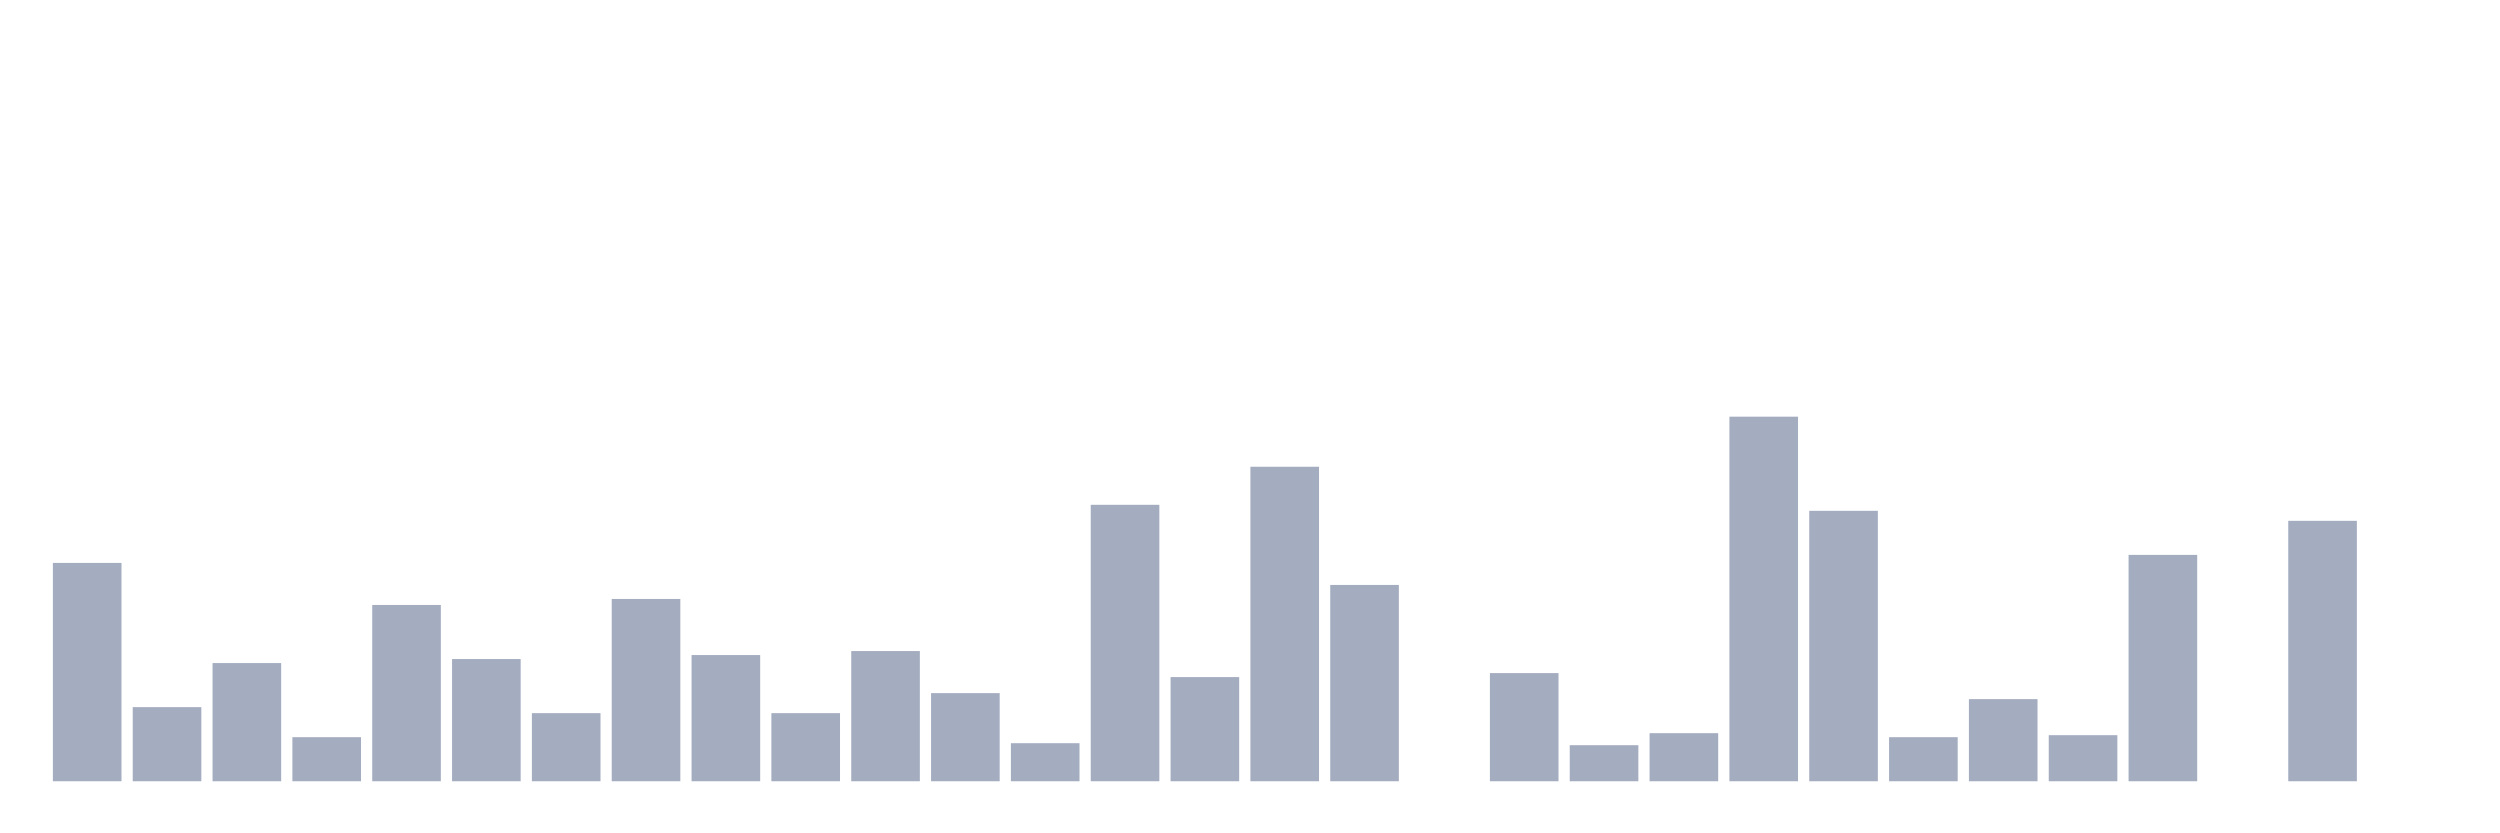 <svg xmlns="http://www.w3.org/2000/svg" viewBox="0 0 480 160"><g transform="translate(10,10)"><rect class="bar" x="0.153" width="13.175" y="98.077" height="41.923" fill="rgb(164,173,192)"></rect><rect class="bar" x="15.482" width="13.175" y="125.769" height="14.231" fill="rgb(164,173,192)"></rect><rect class="bar" x="30.81" width="13.175" y="117.308" height="22.692" fill="rgb(164,173,192)"></rect><rect class="bar" x="46.138" width="13.175" y="131.538" height="8.462" fill="rgb(164,173,192)"></rect><rect class="bar" x="61.466" width="13.175" y="106.154" height="33.846" fill="rgb(164,173,192)"></rect><rect class="bar" x="76.794" width="13.175" y="116.538" height="23.462" fill="rgb(164,173,192)"></rect><rect class="bar" x="92.123" width="13.175" y="126.923" height="13.077" fill="rgb(164,173,192)"></rect><rect class="bar" x="107.451" width="13.175" y="105" height="35" fill="rgb(164,173,192)"></rect><rect class="bar" x="122.779" width="13.175" y="115.769" height="24.231" fill="rgb(164,173,192)"></rect><rect class="bar" x="138.107" width="13.175" y="126.923" height="13.077" fill="rgb(164,173,192)"></rect><rect class="bar" x="153.436" width="13.175" y="115" height="25" fill="rgb(164,173,192)"></rect><rect class="bar" x="168.764" width="13.175" y="123.077" height="16.923" fill="rgb(164,173,192)"></rect><rect class="bar" x="184.092" width="13.175" y="132.692" height="7.308" fill="rgb(164,173,192)"></rect><rect class="bar" x="199.42" width="13.175" y="86.923" height="53.077" fill="rgb(164,173,192)"></rect><rect class="bar" x="214.748" width="13.175" y="120" height="20" fill="rgb(164,173,192)"></rect><rect class="bar" x="230.077" width="13.175" y="79.615" height="60.385" fill="rgb(164,173,192)"></rect><rect class="bar" x="245.405" width="13.175" y="102.308" height="37.692" fill="rgb(164,173,192)"></rect><rect class="bar" x="260.733" width="13.175" y="140" height="0" fill="rgb(164,173,192)"></rect><rect class="bar" x="276.061" width="13.175" y="119.231" height="20.769" fill="rgb(164,173,192)"></rect><rect class="bar" x="291.39" width="13.175" y="133.077" height="6.923" fill="rgb(164,173,192)"></rect><rect class="bar" x="306.718" width="13.175" y="130.769" height="9.231" fill="rgb(164,173,192)"></rect><rect class="bar" x="322.046" width="13.175" y="70" height="70" fill="rgb(164,173,192)"></rect><rect class="bar" x="337.374" width="13.175" y="88.077" height="51.923" fill="rgb(164,173,192)"></rect><rect class="bar" x="352.702" width="13.175" y="131.538" height="8.462" fill="rgb(164,173,192)"></rect><rect class="bar" x="368.031" width="13.175" y="124.231" height="15.769" fill="rgb(164,173,192)"></rect><rect class="bar" x="383.359" width="13.175" y="131.154" height="8.846" fill="rgb(164,173,192)"></rect><rect class="bar" x="398.687" width="13.175" y="96.538" height="43.462" fill="rgb(164,173,192)"></rect><rect class="bar" x="414.015" width="13.175" y="140" height="0" fill="rgb(164,173,192)"></rect><rect class="bar" x="429.344" width="13.175" y="90" height="50" fill="rgb(164,173,192)"></rect><rect class="bar" x="444.672" width="13.175" y="140" height="0" fill="rgb(164,173,192)"></rect></g></svg>